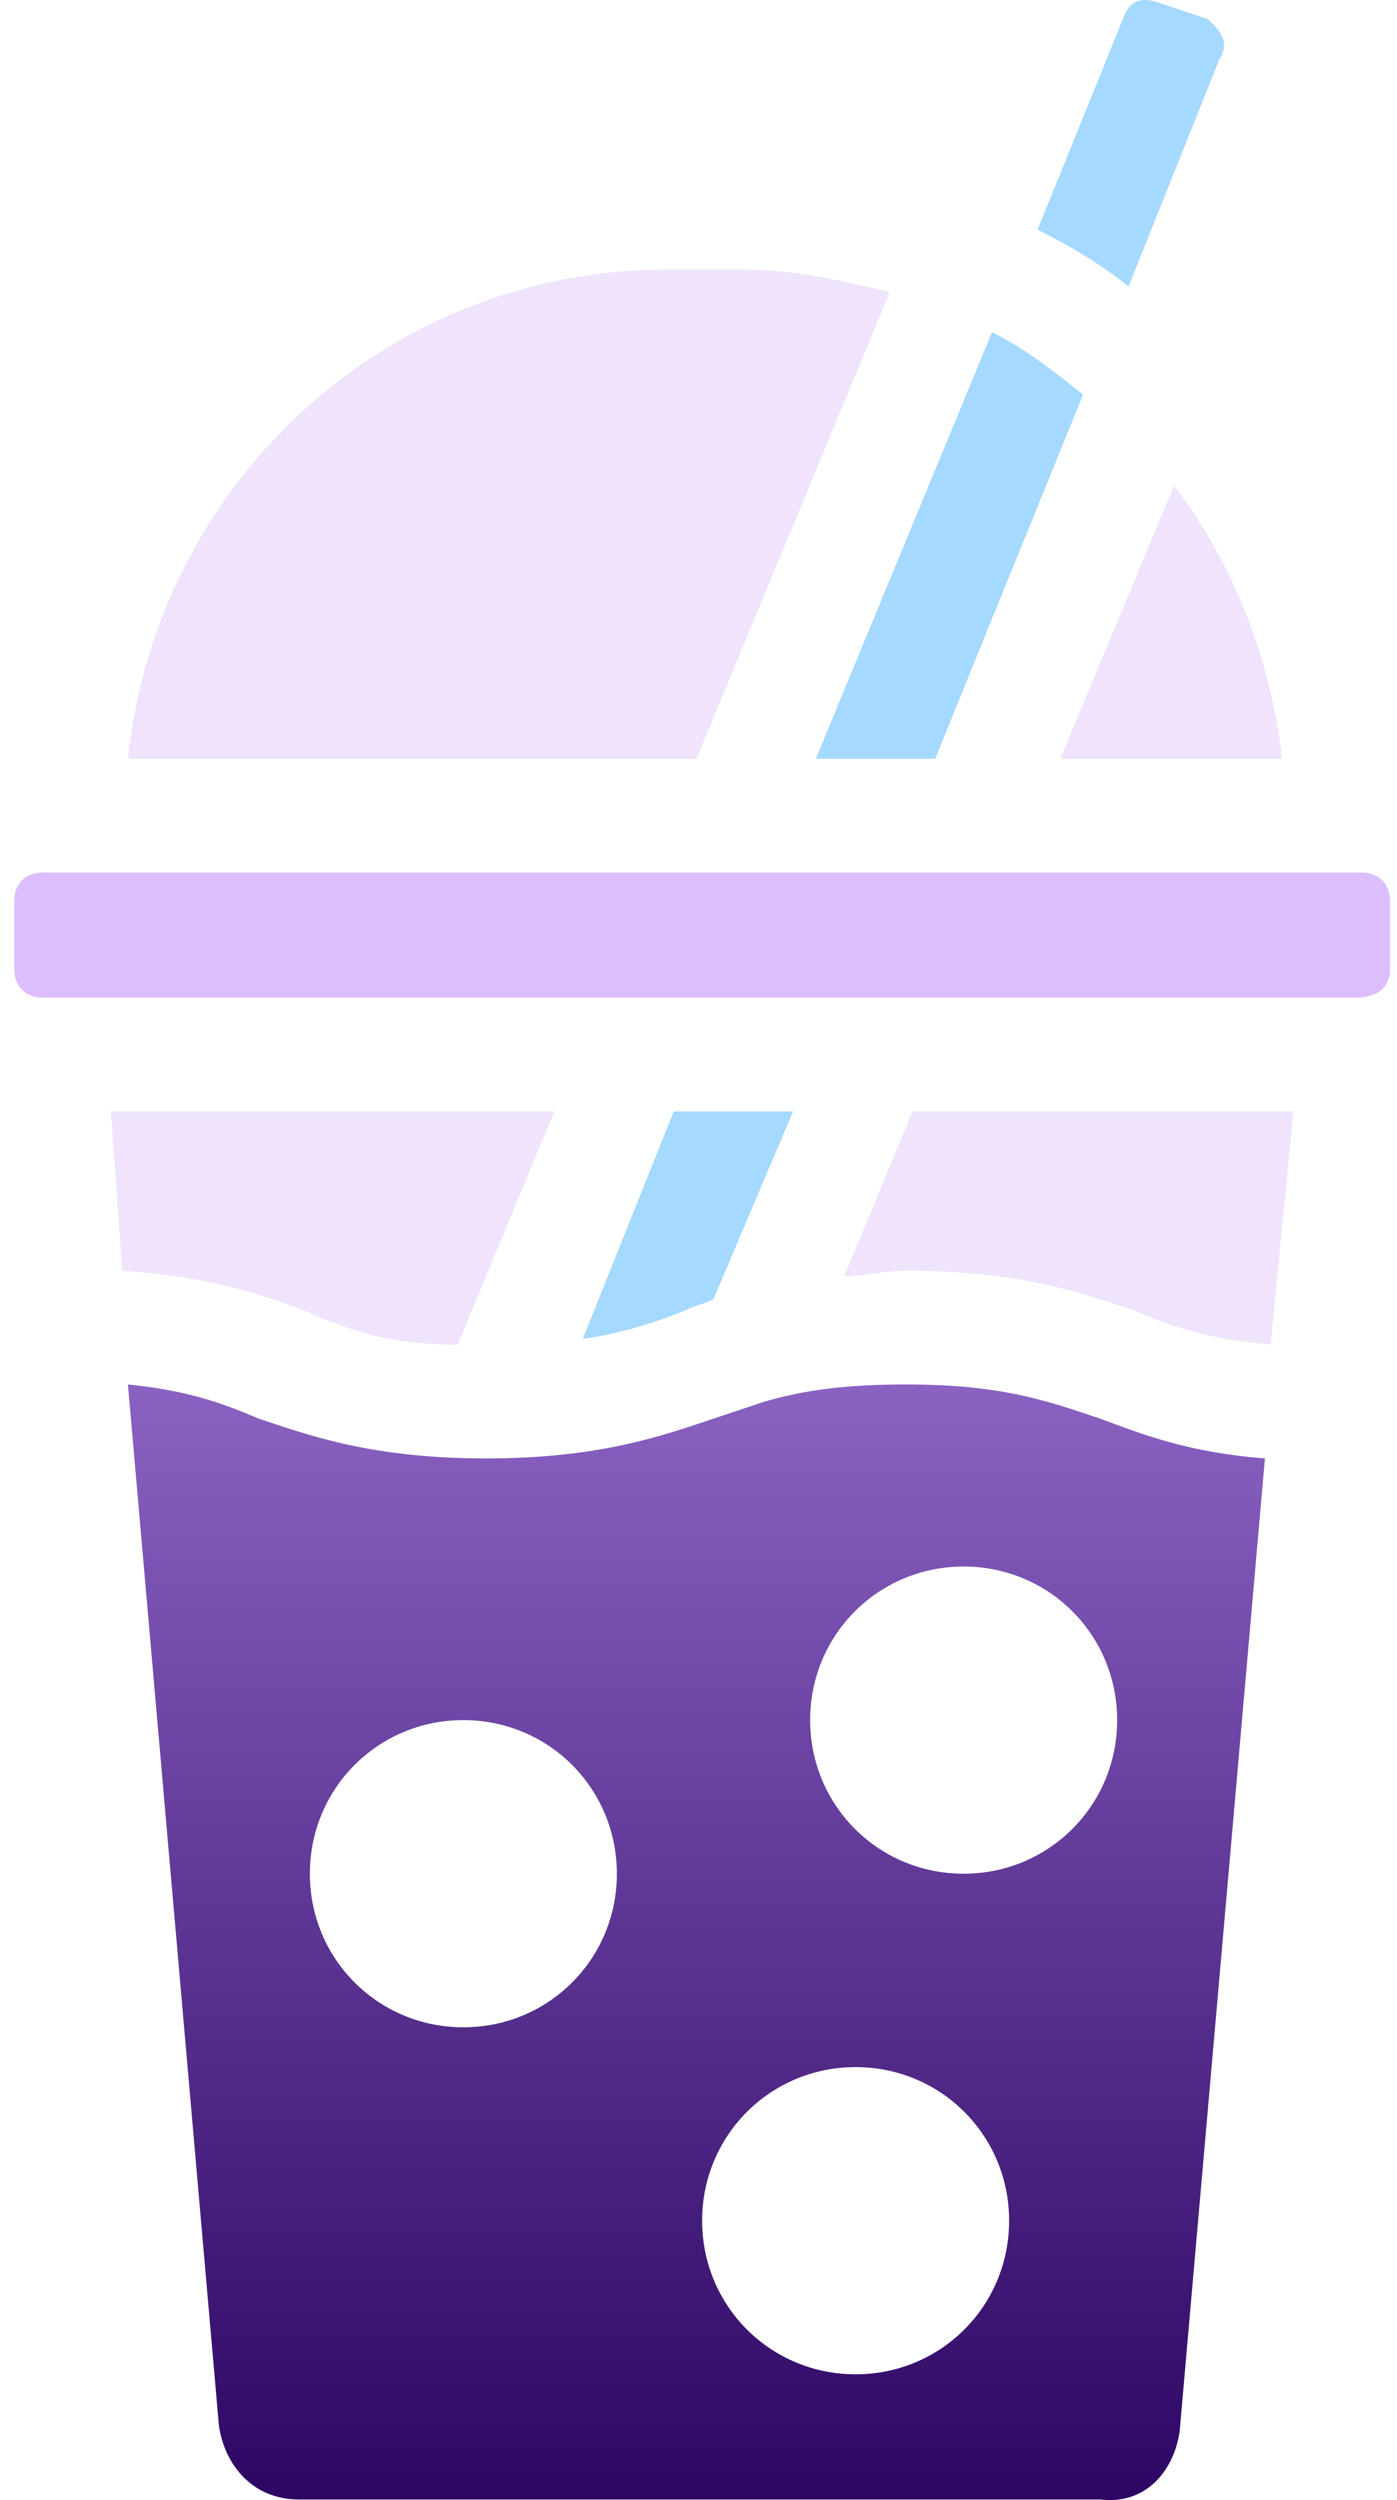 <svg width="52" height="93" viewBox="0 0 52 93" fill="none" xmlns="http://www.w3.org/2000/svg">
<path d="M51.74 36.053V33.514C51.74 32.879 51.317 32.456 50.682 32.456H1.588C0.953 32.456 0.53 32.879 0.53 33.514V36.053C0.53 36.688 0.953 37.111 1.588 37.111H23.596H32.483H50.47C51.317 37.111 51.74 36.688 51.74 36.053Z" fill="#DCBEFF"/>
<path d="M43.91 90.438L47.084 54.252C44.334 54.04 42.641 53.406 40.948 52.771C39.043 52.136 37.35 51.501 33.753 51.501C31.425 51.501 29.944 51.713 28.463 52.136C27.828 52.347 27.193 52.559 26.558 52.771C24.654 53.406 22.326 54.252 18.094 54.252C13.861 54.252 11.534 53.406 9.629 52.771C8.148 52.136 6.878 51.713 4.762 51.501L8.148 90.226C8.36 91.707 9.418 92.977 11.111 92.977H40.948C42.641 93.188 43.699 91.919 43.91 90.438ZM17.247 75.413C14.073 75.413 11.534 72.874 11.534 69.7C11.534 66.525 14.073 63.986 17.247 63.986C20.422 63.986 22.961 66.525 22.961 69.7C22.961 72.874 20.422 75.413 17.247 75.413ZM31.849 88.321C28.674 88.321 26.135 85.782 26.135 82.608C26.135 79.434 28.674 76.894 31.849 76.894C35.023 76.894 37.562 79.434 37.562 82.608C37.562 85.782 35.023 88.321 31.849 88.321ZM35.869 69.7C32.695 69.7 30.156 67.16 30.156 63.986C30.156 60.812 32.695 58.273 35.869 58.273C39.043 58.273 41.583 60.812 41.583 63.986C41.583 67.16 39.043 69.7 35.869 69.7Z" fill="url(#paint0_linear_1124_34)"/>
<path d="M30.367 28.224H34.811L40.313 14.681C39.255 13.834 38.197 12.988 36.927 12.353L30.367 28.224Z" fill="#A5D9FF"/>
<path d="M44.968 0.714L43.064 0.079C42.429 -0.132 42.006 0.079 41.794 0.714L38.62 8.544C39.89 9.179 40.948 9.813 42.006 10.66L45.392 2.195C45.815 1.561 45.392 1.137 44.968 0.714Z" fill="#A5D9FF"/>
<path d="M29.521 41.344H25.077L21.691 49.808C23.172 49.596 24.442 49.173 25.5 48.75C25.923 48.538 26.135 48.538 26.558 48.327L29.521 41.344Z" fill="#A5D9FF"/>
<path d="M39.467 28.224H47.719C47.296 24.415 45.815 20.817 43.699 18.066L39.467 28.224Z" fill="#EFE4FC"/>
<path d="M24.865 10.025C14.285 10.025 5.82 18.066 4.762 28.224H25.923L33.118 10.871C31.425 10.448 29.521 10.025 27.616 10.025H24.865Z" fill="#EFE4FC"/>
<path d="M17.036 50.02L20.633 41.344H4.127L4.551 47.269C7.725 47.48 9.629 48.115 11.322 48.75C12.803 49.385 14.285 50.02 17.036 50.02Z" fill="#EFE4FC"/>
<path d="M48.143 41.344H33.965L31.425 47.48C32.06 47.48 32.907 47.269 33.753 47.269C37.985 47.269 40.313 48.115 42.217 48.75C43.699 49.385 44.968 49.808 47.296 50.02L48.143 41.344Z" fill="#EFE4FC"/>
<defs>
<linearGradient id="paint0_linear_1124_34" x1="25.923" y1="51.501" x2="25.923" y2="93" gradientUnits="userSpaceOnUse">
<stop stop-color="#8A62C2"/>
<stop offset="1" stop-color="#2D0663"/>
</linearGradient>
</defs>
</svg>
